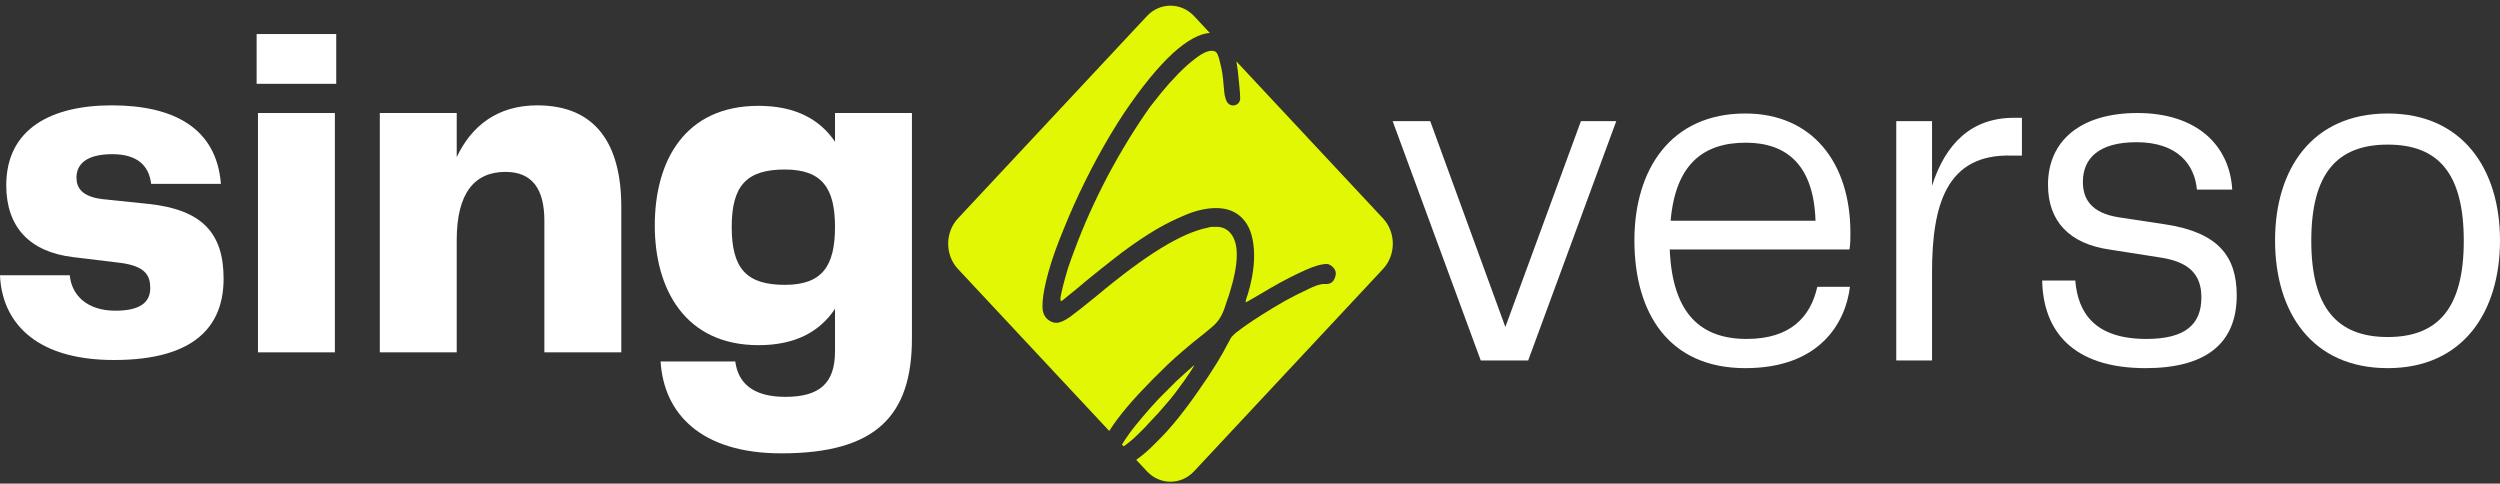 <svg width="274" height="53" viewBox="0 0 274 53" fill="none" xmlns="http://www.w3.org/2000/svg">
<rect x="0" y="0" width="274" height="53" fill="#333333" stroke="none"/>
<path d="M0 30.171H7.646C7.842 32.322 9.508 34.053 12.645 34.053C15.39 34.053 16.468 33.109 16.468 31.587C16.468 30.276 16.027 29.174 13.184 28.807L7.989 28.177C3.235 27.6 0.686 24.872 0.686 20.308C0.686 14.065 5.685 11.547 12.253 11.547C19.017 11.547 23.722 14.013 24.212 20.151H16.566C16.321 18.105 14.998 16.898 12.302 16.898C9.459 16.898 8.381 18 8.381 19.469C8.381 20.57 8.969 21.567 11.273 21.829L16.321 22.354C22.105 22.984 24.506 25.502 24.506 30.538C24.506 35.522 21.614 39.457 12.498 39.457C3.529 39.457 0.196 34.997 0 30.171Z" fill="white"/>
<path d="M36.85 9.186H28.126V3.73H36.85V9.186ZM36.703 38.617H28.273V12.386H36.703V38.617Z" fill="white"/>
<path d="M58.879 11.547C65.3 11.547 68.093 15.796 68.093 22.669V38.617H59.663V24.19C59.663 20.728 58.34 18.839 55.399 18.839C52.017 18.839 50.057 21.148 50.057 26.289V38.617H41.627V12.386H50.057V17.213C51.674 13.803 54.517 11.547 58.879 11.547Z" fill="white"/>
<path d="M91.517 15.534V12.386H99.947V37.096C99.947 45.595 95.977 49.687 85.635 49.687C76.764 49.687 72.745 45.28 72.402 39.614H80.587C80.881 41.922 82.45 43.496 86.076 43.496C89.801 43.496 91.517 42.027 91.517 38.512V33.843C89.85 36.361 87.155 37.83 83.136 37.83C75.049 37.83 71.765 31.64 71.765 24.715C71.765 17.633 75.049 11.6 83.136 11.6C87.155 11.6 89.85 13.068 91.517 15.534ZM86.028 31.22C90.144 31.22 91.517 29.122 91.517 24.872C91.517 20.675 90.144 18.577 86.028 18.577C81.812 18.577 80.195 20.36 80.195 24.872C80.195 29.436 81.812 31.22 86.028 31.22Z" fill="white"/>
<path d="M164.987 35.837L173.27 13.278H177.142L167.487 39.509H162.291L152.636 13.278H156.753L164.987 35.837Z" fill="white"/>
<path d="M191.433 37.148C196.236 37.148 198.442 34.735 199.177 31.43H202.755C202.265 35.417 199.422 40.348 191.286 40.348C182.856 40.348 179.131 34.263 179.131 26.341C179.131 18.524 183.15 12.439 191.286 12.439C198.638 12.439 202.804 17.842 202.804 25.502C202.804 26.184 202.804 26.708 202.706 27.338H183.003C183.297 34.525 186.532 37.148 191.433 37.148ZM191.335 15.639C186.679 15.639 183.64 18 183.101 24.19H198.981C198.785 18.157 195.893 15.639 191.335 15.639Z" fill="white"/>
<path d="M220.72 12.911H221.602V17.055H220.573C213.319 16.793 211.751 22.459 211.751 29.856V39.509H207.83V13.278H211.751V20.36C213.221 15.744 216.064 12.911 220.72 12.911Z" fill="white"/>
<path d="M223.824 30.748H227.451C227.745 34.315 229.607 37.148 235.244 37.148C239.557 37.148 241.272 35.522 241.272 32.584C241.272 30.066 239.9 28.702 236.812 28.23L231.127 27.338C226.863 26.708 224.461 24.295 224.461 20.256C224.461 15.377 228.088 12.386 234.264 12.386C240.684 12.386 244.36 15.849 244.654 20.78H240.782C240.537 18.052 238.675 15.586 234.165 15.586C230 15.586 228.284 17.37 228.284 19.941C228.284 21.777 229.166 23.351 232.254 23.823L237.449 24.61C243.086 25.502 245.145 28.072 245.145 32.374C245.145 37.725 241.664 40.348 235.146 40.348C227.157 40.348 223.922 36.256 223.824 30.748Z" fill="white"/>
<path d="M261.698 40.348C253.415 40.348 249.347 34.263 249.347 26.341C249.347 18.524 253.415 12.439 261.698 12.439C269.932 12.439 274 18.577 274 26.341C274 34.21 269.932 40.348 261.698 40.348ZM253.317 26.394C253.317 33.738 256.159 36.938 261.698 36.938C267.236 36.938 270.03 33.738 270.03 26.394C270.03 18.997 267.236 15.849 261.698 15.849C256.159 15.849 253.317 18.997 253.317 26.394Z" fill="white"/>
<path d="M104.992 23.937C103.563 25.468 103.563 27.949 104.992 29.48L121.573 47.233C121.817 46.842 122.103 46.426 122.432 45.986C123.115 45.071 123.926 44.111 124.866 43.105C125.805 42.099 126.845 41.047 127.984 39.95C129.122 38.883 130.332 37.847 131.613 36.841C132.154 36.414 132.581 36.064 132.894 35.79C133.208 35.515 133.464 35.226 133.663 34.921C133.862 34.616 134.033 34.266 134.175 33.869C134.318 33.473 134.503 32.925 134.731 32.223C135.812 28.81 135.827 26.554 134.773 25.457C134.403 25.06 133.919 24.862 133.322 24.862H132.852C132.709 24.862 132.553 24.893 132.382 24.954C130.958 25.228 129.25 25.975 127.257 27.194C125.264 28.413 122.902 30.166 120.169 32.452C118.859 33.519 117.891 34.281 117.265 34.738C116.667 35.165 116.169 35.378 115.77 35.378C115.485 35.378 115.215 35.287 114.959 35.104C114.588 34.86 114.361 34.479 114.275 33.961C114.219 33.443 114.275 32.711 114.446 31.766C114.674 30.547 115.073 29.13 115.642 27.514C116.24 25.899 116.923 24.222 117.692 22.485C118.489 20.717 119.357 18.964 120.297 17.227C121.265 15.459 122.233 13.843 123.201 12.38C125.136 9.515 126.916 7.336 128.539 5.842C130.092 4.437 131.444 3.693 132.594 3.61L130.875 1.768C129.445 0.238 127.127 0.238 125.698 1.768L104.992 23.937Z" fill="#E2F703"/>
<path d="M135.51 6.731C135.623 7.362 135.719 8.132 135.798 9.043C135.884 9.927 135.926 10.491 135.926 10.734C135.926 10.948 135.869 11.131 135.756 11.283C135.585 11.466 135.385 11.557 135.158 11.557C134.731 11.557 134.446 11.283 134.304 10.734C134.247 10.582 134.204 10.353 134.175 10.049C134.147 9.713 134.119 9.408 134.09 9.134C134.033 8.342 133.919 7.625 133.748 6.985C133.606 6.315 133.464 5.903 133.322 5.751C133.208 5.629 133.037 5.568 132.809 5.568C132.353 5.568 131.784 5.827 131.101 6.345C130.446 6.833 129.777 7.427 129.094 8.128C128.439 8.799 127.827 9.485 127.257 10.186C126.716 10.856 126.318 11.359 126.062 11.694C124.439 13.981 122.887 16.511 121.407 19.284C119.955 22.058 118.745 24.756 117.777 27.377C117.521 28.047 117.279 28.718 117.051 29.389C116.852 30.059 116.681 30.669 116.539 31.218C116.396 31.766 116.297 32.208 116.24 32.544C116.212 32.879 116.24 33.031 116.325 33.001C116.354 33.001 116.624 32.787 117.136 32.361C117.677 31.934 118.304 31.416 119.016 30.806C119.87 30.105 120.88 29.297 122.047 28.383C123.243 27.438 124.482 26.554 125.763 25.731C127.044 24.908 128.339 24.222 129.649 23.674C130.958 23.094 132.168 22.805 133.279 22.805C134.503 22.805 135.471 23.186 136.183 23.948C136.894 24.679 137.307 25.777 137.421 27.24C137.535 28.703 137.321 30.349 136.781 32.178C136.695 32.422 136.624 32.635 136.567 32.818C136.539 33.001 136.524 33.107 136.524 33.138C136.553 33.138 136.723 33.046 137.036 32.864C137.35 32.681 137.72 32.467 138.147 32.223C139.656 31.309 141.022 30.562 142.246 29.983C143.499 29.373 144.41 29.038 144.98 28.977C145.094 28.947 145.222 28.931 145.364 28.931C145.592 28.931 145.805 29.023 146.005 29.206C146.403 29.541 146.503 29.953 146.303 30.44C146.133 30.928 145.791 31.157 145.278 31.126H145.065C144.695 31.126 144.111 31.324 143.314 31.721C142.517 32.086 141.677 32.513 140.795 33.001C139.94 33.488 139.129 33.976 138.36 34.464C137.592 34.952 137.036 35.317 136.695 35.561C136.296 35.835 135.983 36.064 135.756 36.247C135.528 36.399 135.343 36.552 135.2 36.704C135.058 36.826 134.944 36.963 134.859 37.116C134.773 37.298 134.66 37.512 134.517 37.755C134.261 38.274 133.862 38.975 133.322 39.859C132.781 40.743 132.154 41.688 131.443 42.694C130.759 43.7 130.005 44.721 129.179 45.757C128.353 46.793 127.514 47.723 126.66 48.546C125.939 49.291 125.229 49.908 124.53 50.398L125.698 51.648C127.127 53.179 129.445 53.179 130.875 51.648L151.58 29.48C153.01 27.949 153.01 25.468 151.58 23.937L135.51 6.731Z" fill="#E2F703"/>
<path d="M123.148 48.918C123.291 48.827 123.48 48.687 123.713 48.5C123.969 48.317 124.311 48.012 124.738 47.586C125.193 47.159 125.663 46.671 126.147 46.123C126.66 45.604 127.158 45.056 127.642 44.477C128.126 43.928 128.539 43.425 128.88 42.968C129.592 42.023 130.133 41.261 130.503 40.682C130.873 40.133 130.973 39.935 130.802 40.088C130.204 40.605 129.578 41.169 128.923 41.779C128.268 42.419 127.628 43.059 127.001 43.7C126.375 44.37 125.791 45.025 125.25 45.666C124.709 46.306 124.254 46.869 123.884 47.357C123.434 47.993 123.129 48.45 122.97 48.727L123.148 48.918Z" fill="#E2F703"/>
</svg>

